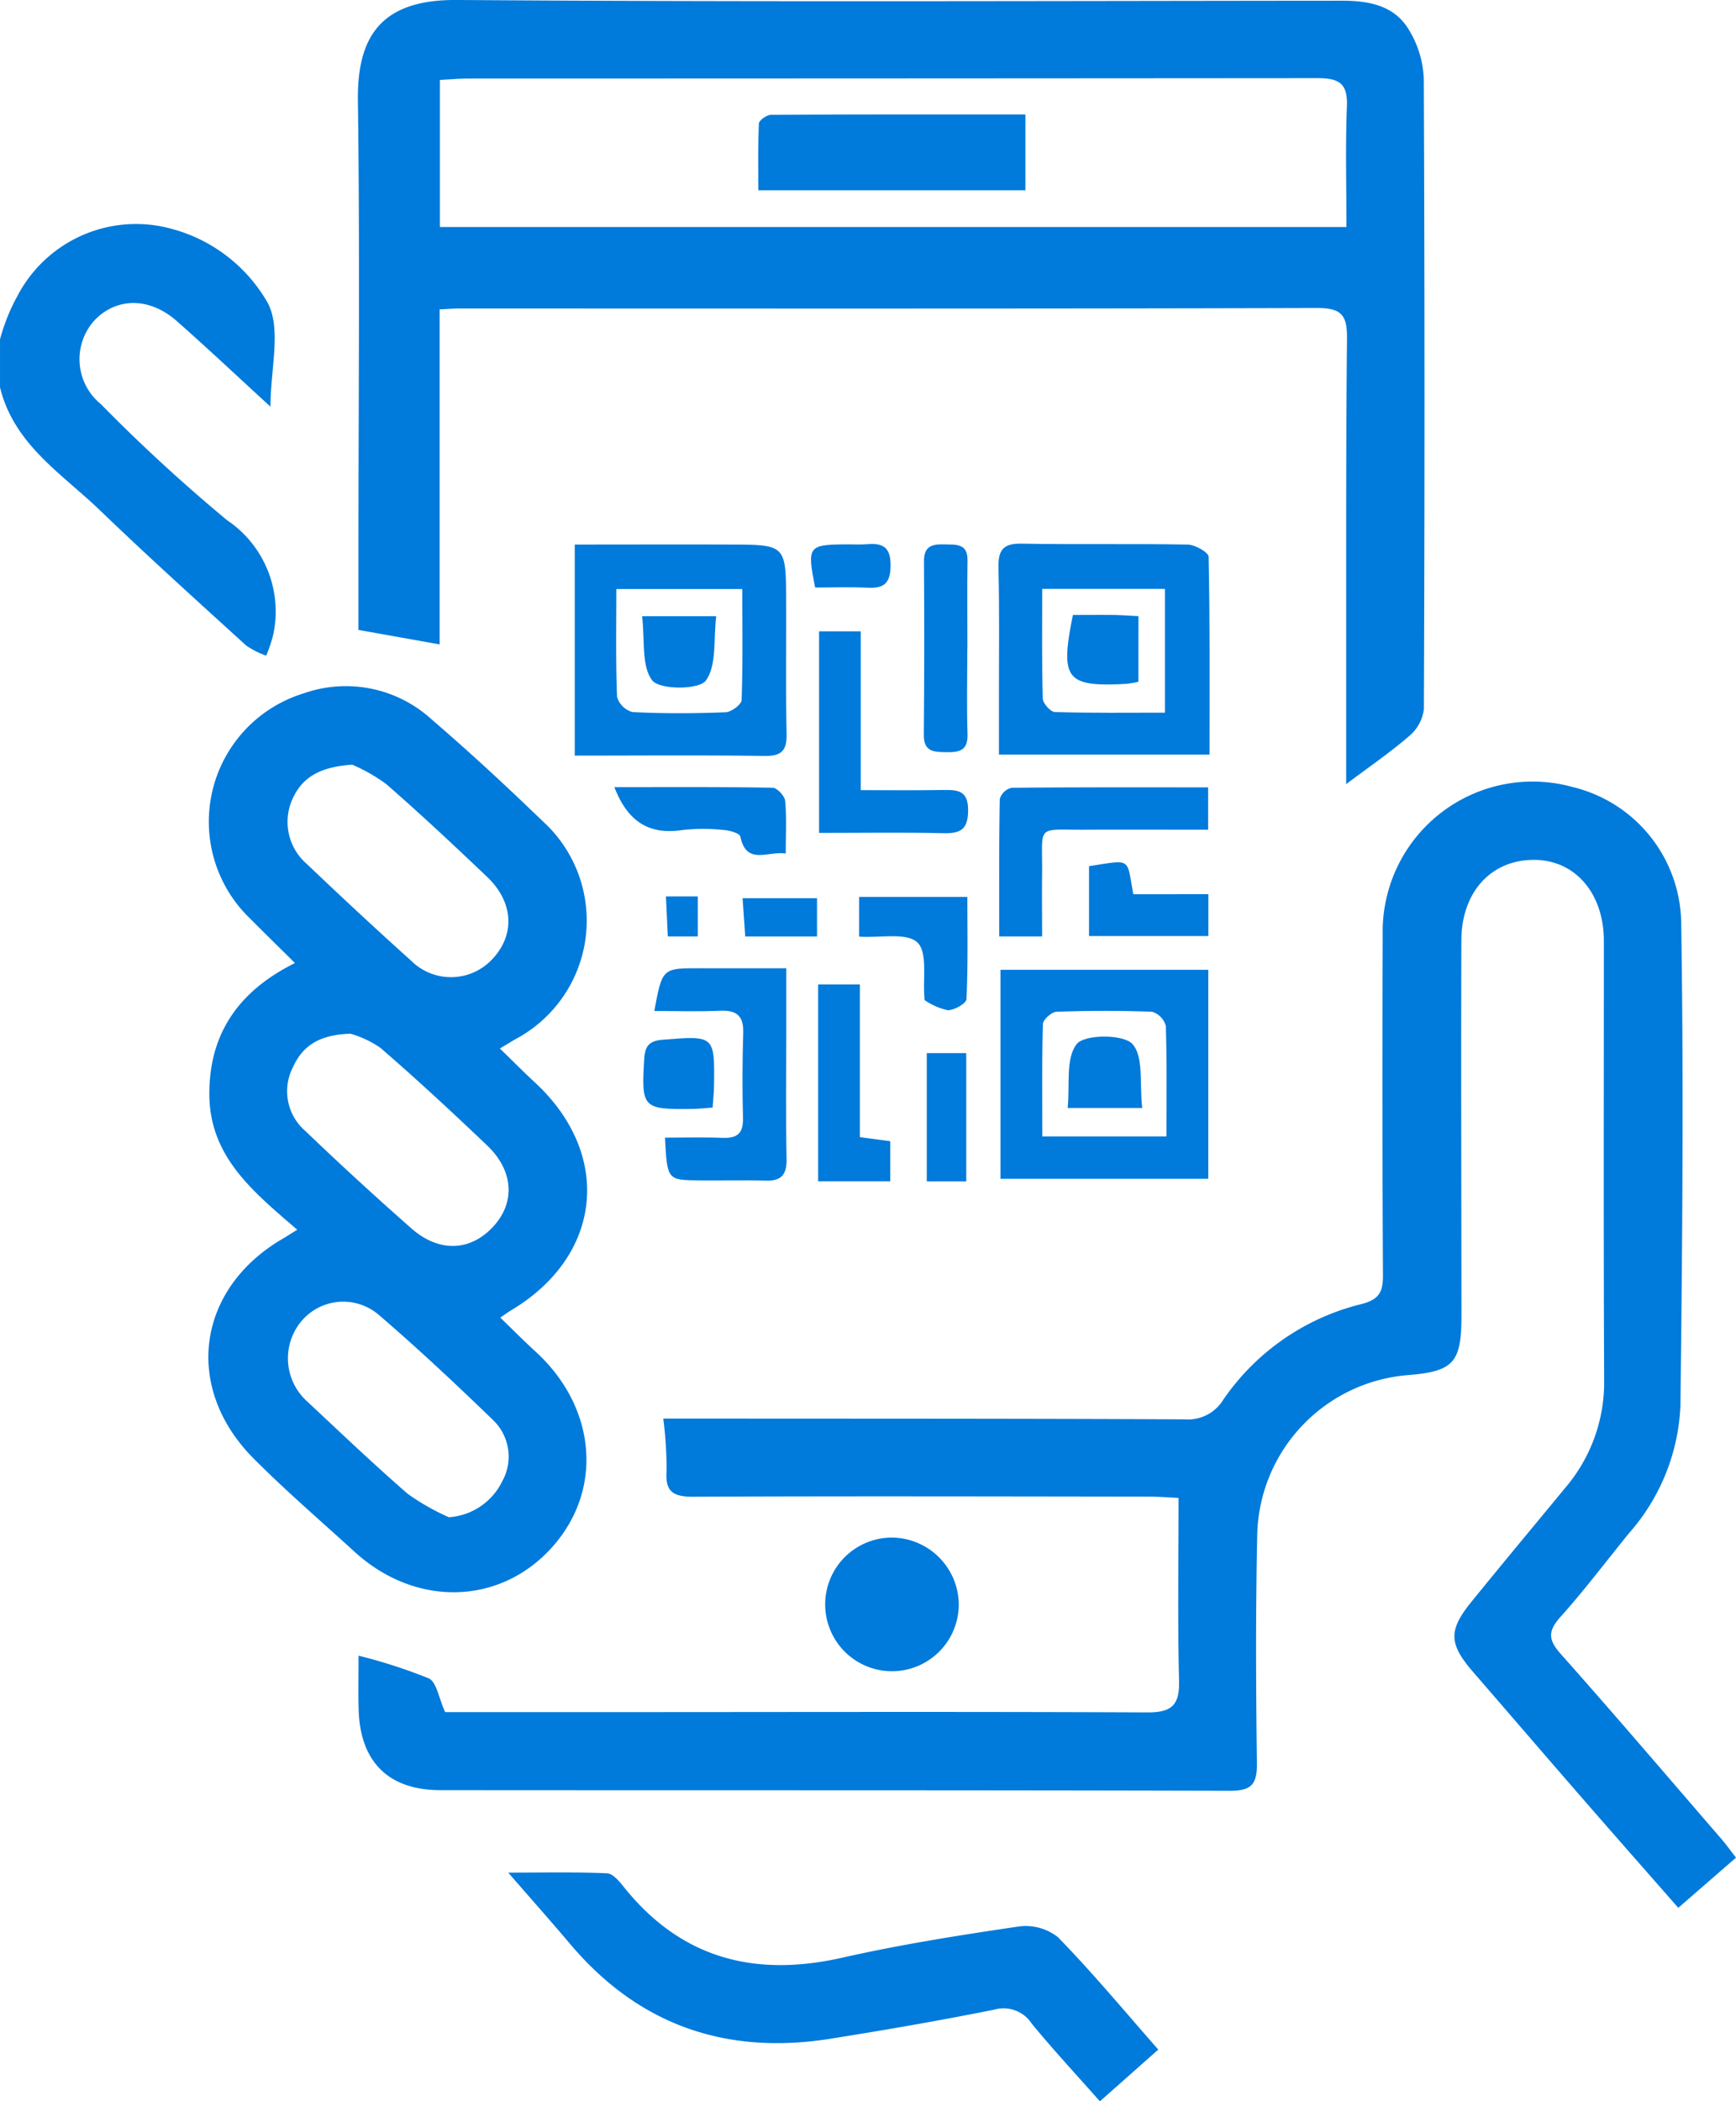 <svg xmlns="http://www.w3.org/2000/svg" width="124.76" height="150.933" viewBox="0 0 124.76 150.933">
  <g id="Group_3507" data-name="Group 3507" transform="translate(-475.24 -1187.635)">
    <path id="Path_4721" data-name="Path 4721" d="M565.48,276.9v5.447H546.289c0-1.587-.035-3.2.04-4.8.011-.228.558-.617.859-.619C553.227,276.888,559.267,276.9,565.48,276.9Z" transform="translate(-16.549 918.956)" fill="#007adb"/>
    <g id="Group_3506" data-name="Group 3506">
      <path id="Path_4692" data-name="Path 4692" d="M407.973,320.515a121.15,121.15,0,0,1-9.071-8.338,4.159,4.159,0,0,1-.518-5.959c1.572-1.716,3.986-1.762,5.966-.014,2.227,1.963,4.387,4,6.738,6.153,0-2.724.8-5.571-.2-7.46a11.315,11.315,0,0,0-6.97-5.332,9.612,9.612,0,0,0-11.03,4.867c-.081.148-.162.3-.236.448s-.152.31-.226.469a14.608,14.608,0,0,0-.729,2c-.018.06-.032.12-.046.176v3.439c1,4.116,4.461,6.213,7.207,8.859,3.425,3.295,6.96,6.481,10.477,9.684a6.115,6.115,0,0,0,1.445.733,9.577,9.577,0,0,0,.518-1.565A7.9,7.9,0,0,0,407.973,320.515Z" transform="translate(83.59 904.489)" fill="#007adb"/>
      <path id="Path_4694" data-name="Path 4694" d="M563.747,490.224c-1.367,1.188-2.675,2.326-4.148,3.605-2.354-2.685-4.631-5.265-6.889-7.862-2.622-3.013-5.223-6.04-7.837-9.057-1.765-2.033-1.818-3-.13-5.075,2.22-2.735,4.476-5.437,6.717-8.154a11.679,11.679,0,0,0,2.812-7.763c-.049-10.512-.021-21.024-.021-31.536,0-3.408-2.047-5.8-4.976-5.825-3.08-.032-5.251,2.266-5.265,5.769-.032,8.983,0,17.969.007,26.952,0,3.4-.557,4.021-3.873,4.289a11.772,11.772,0,0,0-10.8,11.291c-.123,5.519-.1,11.041-.028,16.559.021,1.526-.373,2.012-1.956,2.005-18.906-.053-37.813-.028-56.722-.046-3.728,0-5.765-2.03-5.875-5.758-.039-1.265-.007-2.534-.007-3.9a37.52,37.52,0,0,1,5.05,1.632c.56.268.708,1.4,1.17,2.421h10.8c13.211,0,26.423-.039,39.634.021,1.751.011,2.354-.483,2.312-2.262-.106-4.324-.035-8.655-.035-13.145-.751-.035-1.438-.092-2.125-.092-10.921-.014-21.842-.042-32.763.007-1.427,0-2.016-.342-1.906-1.854a28.612,28.612,0,0,0-.24-3.757h4.736c10.921.007,21.842,0,32.763.053a2.962,2.962,0,0,0,2.749-1.413,16.925,16.925,0,0,1,9.92-6.865c1.251-.317,1.558-.849,1.554-2.037q-.064-12.242-.018-24.488a10.773,10.773,0,0,1,13.663-10.611,10.185,10.185,0,0,1,7.785,9.589c.19,11.619.084,23.248-.053,34.87a14.775,14.775,0,0,1-3.707,9.148c-1.628,2.005-3.189,4.074-4.909,5.994-.888.99-.909,1.617-.018,2.625,3.9,4.387,7.711,8.852,11.548,13.293C563.01,489.237,563.31,489.663,563.747,490.224Z" transform="translate(36.253 830.841)" fill="#007adb"/>
      <path id="Path_4695" data-name="Path 4695" d="M541.238,259.249a7.285,7.285,0,0,0-1.114-3.6c-1.054-1.7-2.876-2.023-4.793-2.019-21.2.014-42.394.1-63.587-.053-5.392-.035-7.171,2.558-7.108,7.249.145,10.741.042,21.489.039,32.238v5.762c2.005.356,3.8.677,5.836,1.04V275.8c.62-.028,1.029-.063,1.434-.063,20.552,0,41.1.025,61.649-.035,1.744,0,2.143.536,2.125,2.192-.085,8.63-.053,17.261-.06,25.894V309.9c1.692-1.272,3.179-2.284,4.528-3.453a3,3,0,0,0,1.057-1.921Q541.335,281.886,541.238,259.249Zm-5.526,1.977c-.113,2.854-.032,5.716-.032,8.659H470.529V259.32c.744-.039,1.424-.1,2.107-.1q30.469-.005,60.941-.028C535.152,259.19,535.78,259.563,535.713,261.226Z" transform="translate(36.325 934.056)" fill="#007adb"/>
      <path id="Path_4696" data-name="Path 4696" d="M457.649,441.216c-.835-.765-1.635-1.572-2.523-2.428.409-.275.592-.412.786-.529,6.544-3.9,7.305-11.164,1.723-16.344-.835-.772-1.635-1.582-2.537-2.456.522-.314.818-.493,1.117-.67a9.64,9.64,0,0,0,1.931-15.685c-2.576-2.484-5.205-4.927-7.922-7.256a9.143,9.143,0,0,0-9.222-1.9,9.642,9.642,0,0,0-3.831,16.2c1.011,1.018,2.04,2.023,3.2,3.172-4.014,1.995-6.163,5.029-6.153,9.423.014,4.479,3.136,6.992,6.319,9.733-.479.292-.719.451-.969.6-6.248,3.588-7.263,10.716-2.16,15.84,2.315,2.326,4.817,4.472,7.245,6.689,4.356,3.982,10.392,3.862,14.149-.271S462.057,445.24,457.649,441.216ZM440.2,401.525c.726-1.618,2.072-2.3,4.285-2.453a12.193,12.193,0,0,1,2.453,1.4c2.474,2.157,4.87,4.4,7.249,6.664,1.864,1.776,2.009,4.063.472,5.79a4.062,4.062,0,0,1-5.966.2c-2.53-2.269-5.018-4.588-7.481-6.932A3.989,3.989,0,0,1,440.2,401.525Zm.014,19.308c.673-1.526,1.864-2.372,4.144-2.435a7.2,7.2,0,0,1,2.157,1.015c2.618,2.262,5.159,4.62,7.665,7.006,1.9,1.808,2.033,4.07.479,5.79-1.646,1.815-3.908,1.938-5.917.173q-3.9-3.431-7.651-7.023A3.765,3.765,0,0,1,440.212,420.833Zm15.044,29.732a4.613,4.613,0,0,1-3.827,2.562,16.871,16.871,0,0,1-2.95-1.677c-2.477-2.15-4.853-4.419-7.249-6.657a4.157,4.157,0,0,1-.529-5.582,3.925,3.925,0,0,1,5.645-.662c2.844,2.439,5.582,5.008,8.278,7.615A3.634,3.634,0,0,1,455.256,450.565Z" transform="translate(56.066 843.488)" fill="#007adb"/>
      <path id="Path_4697" data-name="Path 4697" d="M542.014,647.941c-1.427,1.269-2.731,2.421-4.194,3.718-1.684-1.906-3.344-3.69-4.891-5.571a2.416,2.416,0,0,0-2.689-1.018c-3.9.786-7.834,1.462-11.767,2.09-7.485,1.195-13.779-.951-18.723-6.8-1.357-1.607-2.756-3.179-4.451-5.128,2.622,0,4.86-.049,7.094.046.412.018.87.553,1.184.948,4.123,5.17,9.4,6.544,15.721,5.117,4.169-.941,8.4-1.61,12.63-2.234a3.749,3.749,0,0,1,2.861.747C537.281,642.4,539.562,645.154,542.014,647.941Z" transform="translate(16.466 686.91)" fill="#007adb"/>
      <path id="Path_4698" data-name="Path 4698" d="M524.084,378.134c-.067-3.165-.018-6.333-.032-9.5-.014-4.056-.021-4.067-4.007-4.077-3.683-.014-7.365,0-11.185,0v15.16c4.62,0,9.12-.042,13.62.025C523.728,379.759,524.112,379.357,524.084,378.134Zm-3.232-2.407c-.011.317-.743.863-1.159.877-2.224.088-4.458.1-6.681-.014A1.6,1.6,0,0,1,511.9,375.5c-.1-2.506-.053-5.018-.053-7.749H520.9C520.9,370.48,520.947,373.106,520.852,375.728Z" transform="translate(7.685 862.192)" fill="#007adb"/>
      <path id="Path_4699" data-name="Path 4699" d="M595.68,451.25v15.012h14.935V451.25Zm11.929,11.967h-8.923c0-2.745-.035-5.416.046-8.08.01-.314.631-.86.983-.874,2.284-.081,4.574-.088,6.861,0a1.458,1.458,0,0,1,.987,1.018C607.647,457.857,607.609,460.434,607.609,463.217Z" transform="translate(-48.54 806.044)" fill="#007adb"/>
      <path id="Path_4700" data-name="Path 4700" d="M610.377,365.329c-.007-.317-.973-.863-1.5-.874-3.989-.074-7.978.007-11.964-.067-1.378-.025-1.667.536-1.639,1.78.078,3.108.032,6.216.035,9.328,0,1.321,0,2.643,0,4.042h15.132C610.444,374.686,610.476,370.006,610.377,365.329Zm-3.14,11.2c-2.678,0-5.3.035-7.908-.046-.314-.007-.86-.62-.87-.966-.074-2.565-.042-5.131-.042-7.88h8.821Z" transform="translate(-48.278 862.296)" fill="#007adb"/>
      <path id="Path_4701" data-name="Path 4701" d="M534.594,464.627c.021,1.145-.384,1.593-1.515,1.558-1.582-.049-3.165,0-4.747-.018-2.315-.021-2.315-.028-2.477-3.069,1.381,0,2.759-.039,4.134.014,1.026.039,1.5-.3,1.473-1.4q-.079-3.076.018-6.156c.035-1.255-.521-1.628-1.7-1.575-1.512.07-3.034.018-4.69.018.571-3.084.571-3.077,3.295-3.069,1.977.007,3.954,0,6.188,0v4.726C534.573,458.646,534.531,461.638,534.594,464.627Z" transform="translate(-2.826 806.253)" fill="#007adb"/>
      <path id="Path_4702" data-name="Path 4702" d="M569.534,571.7a4.8,4.8,0,1,1-4.877-4.722A4.843,4.843,0,0,1,569.534,571.7Z" transform="translate(-25.392 731.098)" fill="#007adb"/>
      <path id="Path_4703" data-name="Path 4703" d="M610.429,414.057V417.1c-2.95,0-5.86-.014-8.775,0-3.658.021-3.122-.441-3.157,3.179-.018,1.455,0,2.911,0,4.483h-3.08c0-3.337-.021-6.608.039-9.874a1.186,1.186,0,0,1,.842-.8C600.971,414.042,605.647,414.057,610.429,414.057Z" transform="translate(-48.365 830.132)" fill="#007adb"/>
      <path id="Path_4704" data-name="Path 4704" d="M569.4,395.1c0,1.374-.525,1.692-1.78,1.66-2.921-.07-5.85-.021-8.93-.021V382.26h2.992v11.407c2.093,0,4.01.021,5.927-.011C568.642,393.643,569.4,393.681,569.4,395.1Z" transform="translate(-24.585 850.722)" fill="#007adb"/>
      <path id="Path_4705" data-name="Path 4705" d="M563.68,465.489v2.883H558.5V454.23h3V465.2C562.345,465.309,562.958,465.394,563.68,465.489Z" transform="translate(-24.462 804.115)" fill="#007adb"/>
      <path id="Path_4706" data-name="Path 4706" d="M583.183,378.164c.039,1.2-.61,1.307-1.54,1.293-.9-.011-1.617-.035-1.6-1.255q.053-6.227.011-12.454c-.011-1.092.592-1.247,1.455-1.216.821.028,1.7-.106,1.674,1.173-.032,2.107-.007,4.211-.007,6.319h-.007C583.165,374.069,583.12,376.12,583.183,378.164Z" transform="translate(-38.411 862.205)" fill="#007adb"/>
      <path id="Path_4707" data-name="Path 4707" d="M529.256,418.786c-1.329-.19-2.816.87-3.263-1.219-.049-.236-.758-.44-1.17-.469a13.7,13.7,0,0,0-2.992,0c-2.382.363-3.926-.585-4.891-3.08,3.887,0,7.626-.025,11.365.042.324,0,.874.589.909.941C529.327,416.21,529.256,417.433,529.256,418.786Z" transform="translate(2.452 830.156)" fill="#007adb"/>
      <path id="Path_4708" data-name="Path 4708" d="M574.574,443.737c-.014.307-.874.8-1.339.8a4.614,4.614,0,0,1-1.66-.722c-.028-.014-.018-.113-.021-.169-.127-1.374.24-3.27-.511-3.979-.779-.733-2.643-.317-4.183-.416V436.4h7.777C574.637,438.867,574.687,441.305,574.574,443.737Z" transform="translate(-29.876 815.661)" fill="#007adb"/>
      <path id="Path_4709" data-name="Path 4709" d="M622.317,431.611v3.009H613.74V429.6c3.073-.469,2.7-.659,3.179,2.016Z" transform="translate(-60.236 820.25)" fill="#007adb"/>
      <rect id="Rectangle_1598" data-name="Rectangle 1598" width="2.837" height="9.215" transform="translate(541.844 1263.278)" fill="#007adb"/>
      <path id="Path_4710" data-name="Path 4710" d="M527.929,468.6c-.007.458-.056.916-.1,1.551-.638.046-1.093.1-1.547.1-3.485.042-3.58-.092-3.369-3.587.056-.937.352-1.307,1.325-1.385C527.964,464.979,527.982,464.965,527.929,468.6Z" transform="translate(-1.376 797.038)" fill="#007adb"/>
      <path id="Path_4711" data-name="Path 4711" d="M562.763,366.008c-.01,1.269-.472,1.653-1.649,1.593-1.272-.063-2.548-.014-3.771-.014-.592-2.953-.5-3.076,2.146-3.1.529-.007,1.057.032,1.582-.011C562.206,364.38,562.77,364.683,562.763,366.008Z" transform="translate(-23.52 862.249)" fill="#007adb"/>
      <path id="Path_4712" data-name="Path 4712" d="M548.439,436.65V439.4H543.28c-.056-.832-.116-1.674-.19-2.749Z" transform="translate(-14.483 815.5)" fill="#007adb"/>
      <path id="Path_4713" data-name="Path 4713" d="M529.754,436.3v2.869H527.6c-.046-.98-.088-1.875-.134-2.869Z" transform="translate(-4.367 815.726)" fill="#007adb"/>
      <path id="Path_4722" data-name="Path 4722" d="M522.6,379.18h5.327c-.205,1.665.052,3.537-.75,4.627-.489.663-3.305.668-3.841-.009C522.533,382.78,522.811,380.906,522.6,379.18Z" transform="translate(-1.215 852.717)" fill="#007adb"/>
      <path id="Path_4723" data-name="Path 4723" d="M614.74,469.983h-5.357c.167-1.629-.164-3.567.653-4.595.559-.7,3.345-.719,4,0C614.861,466.295,614.539,468.253,614.74,469.983Z" transform="translate(-57.414 797.235)" fill="#007adb"/>
      <path id="Path_4724" data-name="Path 4724" d="M614.407,383.712a8.251,8.251,0,0,1-.849.148c-4.354.237-4.8-.315-3.858-4.947.938,0,1.918-.01,2.9,0,.572.008,1.143.053,1.81.086Z" transform="translate(-57.353 852.893)" fill="#007adb"/>
    </g>
  </g>
</svg>
